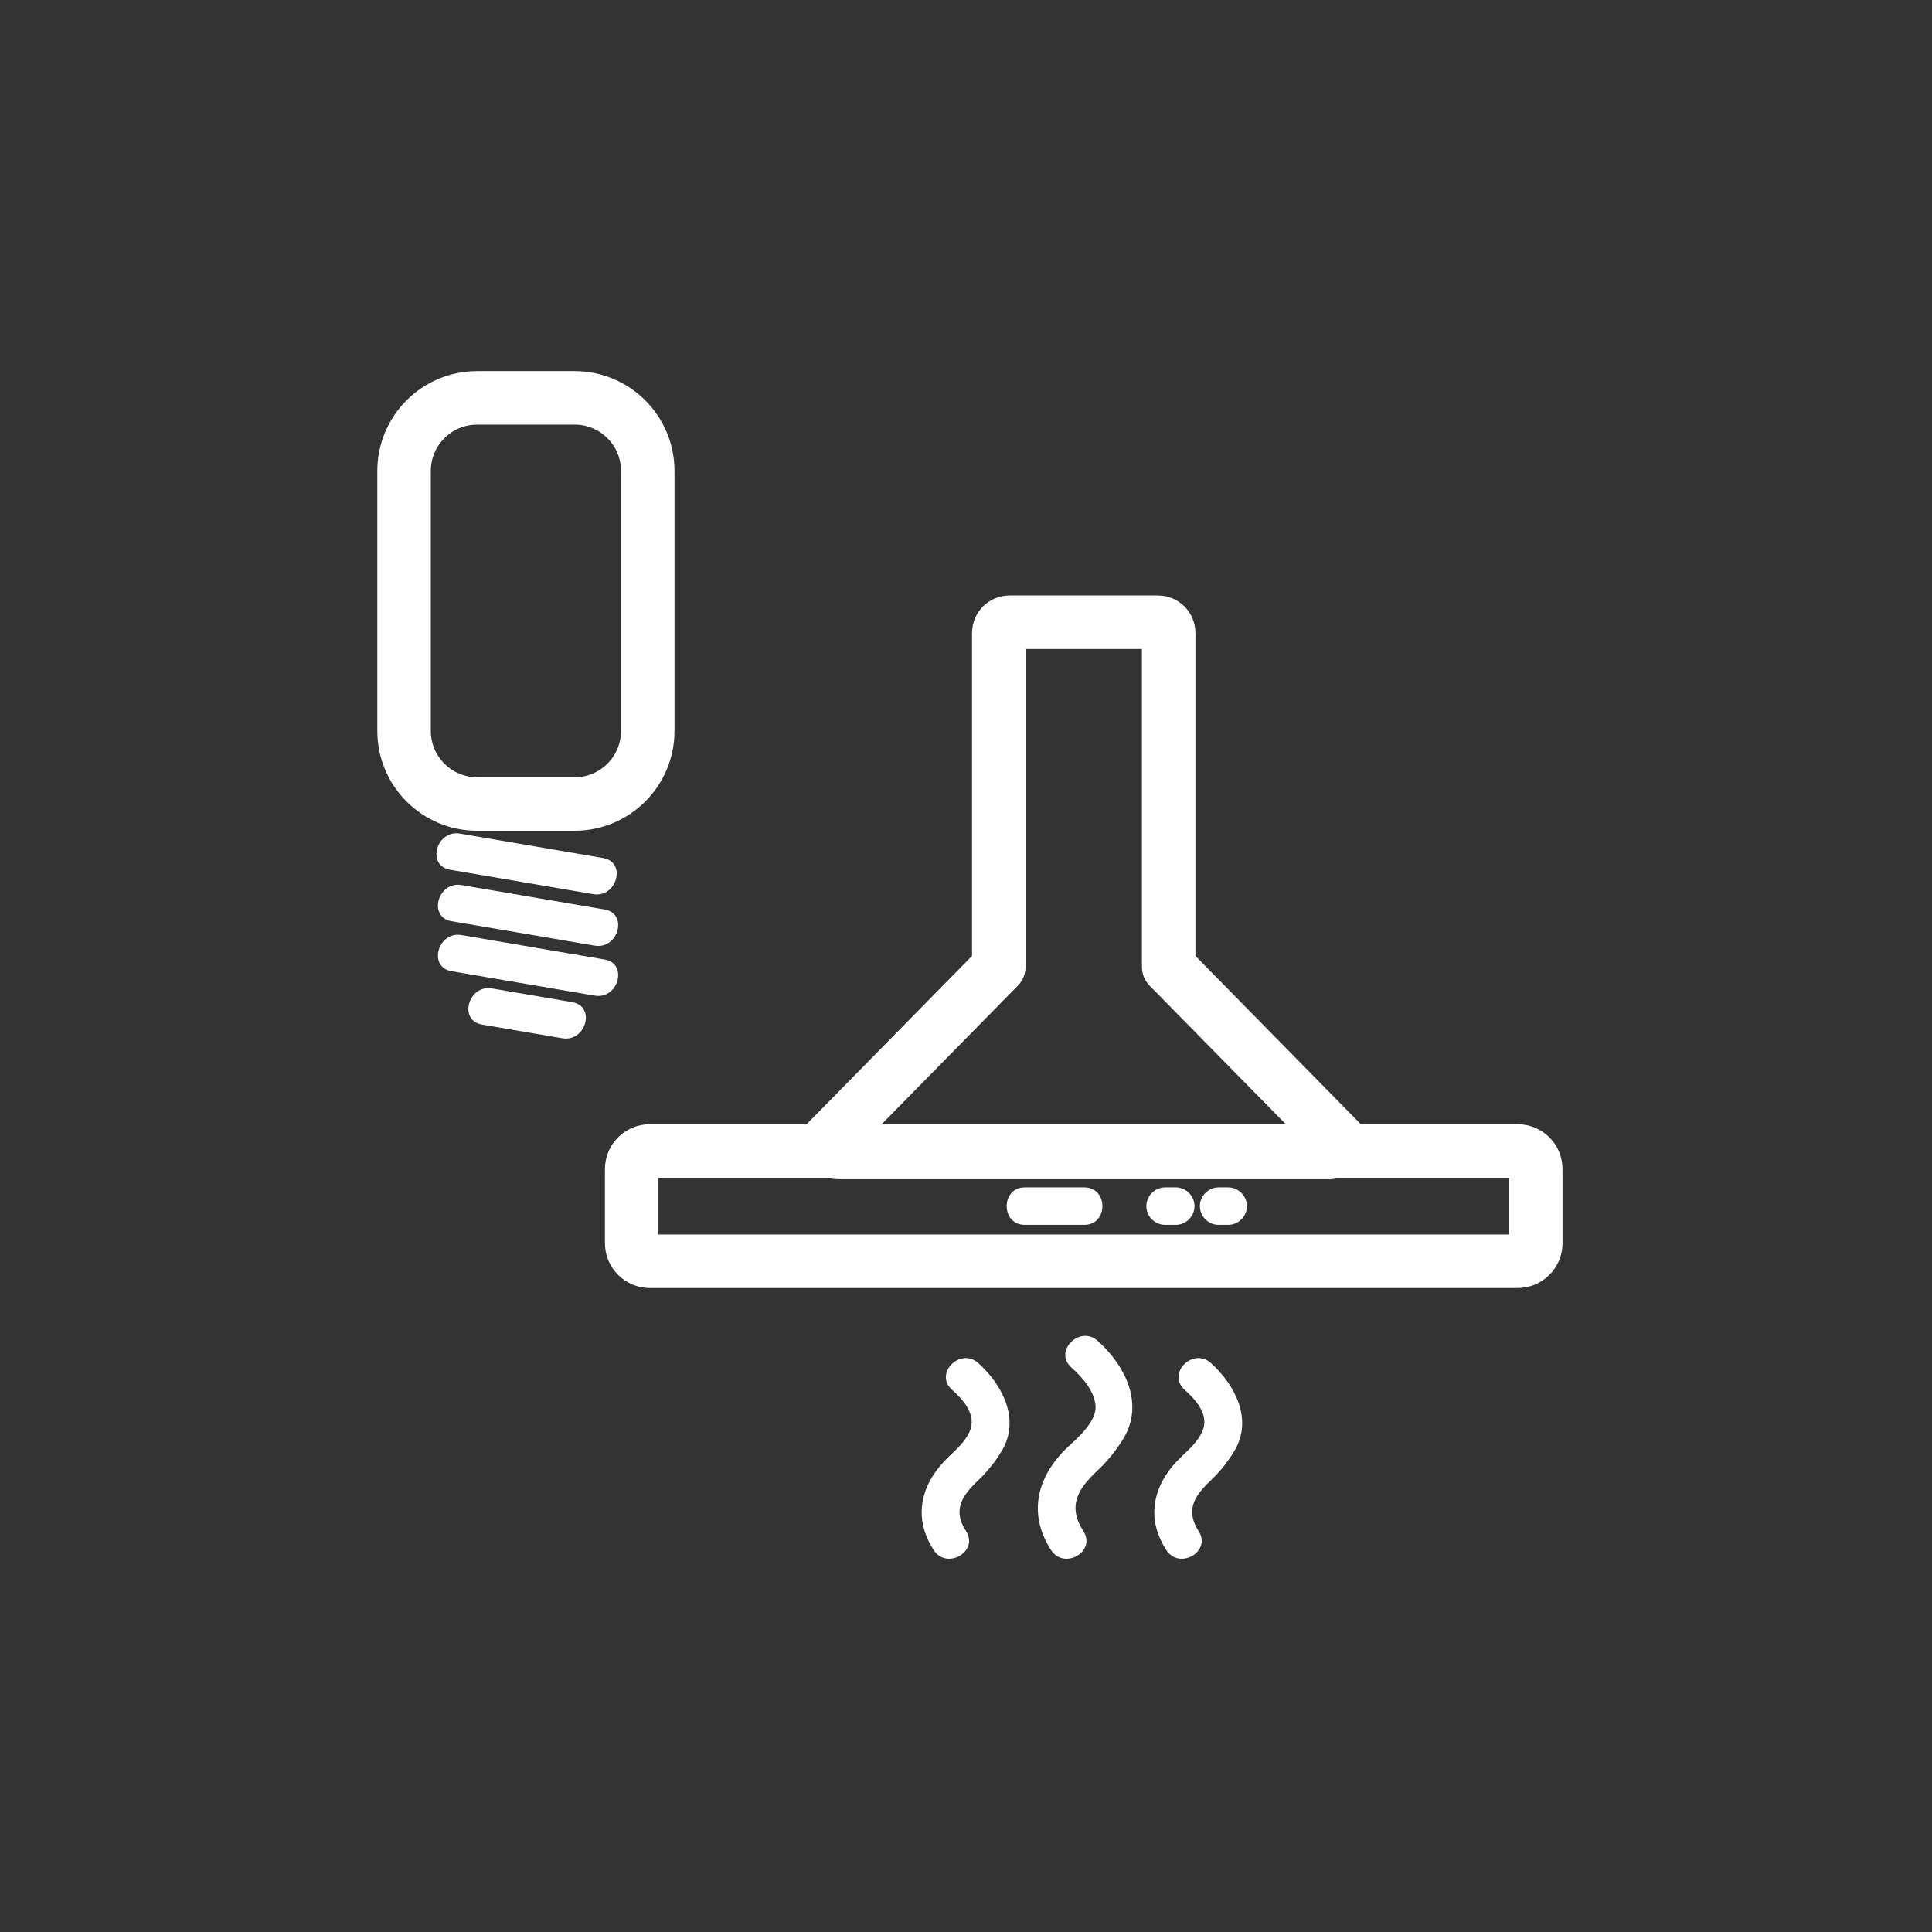 <?xml version="1.0" encoding="iso-8859-1"?>
<!-- Generator: Adobe Illustrator 16.0.0, SVG Export Plug-In . SVG Version: 6.00 Build 0)  -->
<!DOCTYPE svg PUBLIC "-//W3C//DTD SVG 1.1//EN" "http://www.w3.org/Graphics/SVG/1.1/DTD/svg11.dtd">
<svg version="1.1" xmlns="http://www.w3.org/2000/svg" xmlns:xlink="http://www.w3.org/1999/xlink" x="0px" y="0px" width="361px"
	 height="361px" viewBox="0 0 361 361" style="enable-background:new 0 0 361 361;" xml:space="preserve">
<rect x="0" y="0" width="361" height="361" fill="#333333" stroke="none"/>
<g id="light_x5F_kitchen_x5F_hood">
	<g>
		<g>
			<path style="fill:#FFFFFF;" d="M84.09,162.513c8.917,1.522,17.833,3.045,26.749,4.567c4.414,0.754,6.304-5.991,1.861-6.75
				c-8.917-1.522-17.833-3.045-26.749-4.567C81.537,155.009,79.647,161.754,84.09,162.513L84.09,162.513z"/>
		</g>
	</g>
	<g>
		<g>
			<path style="fill:#FFFFFF;" d="M84.364,172.128c8.917,1.522,17.833,3.045,26.749,4.567c4.414,0.753,6.304-5.991,1.861-6.75
				c-8.917-1.522-17.833-3.045-26.749-4.567C81.812,164.625,79.921,171.37,84.364,172.128L84.364,172.128z"/>
		</g>
	</g>
	<g>
		<g>
			<path style="fill:#FFFFFF;" d="M84.364,181.47c8.917,1.522,17.833,3.045,26.749,4.567c4.414,0.754,6.304-5.991,1.861-6.75
				c-8.917-1.522-17.833-3.045-26.749-4.567C81.812,173.966,79.921,180.711,84.364,181.47L84.364,181.47z"/>
		</g>
	</g>
	<g>
		<g>
			<path style="fill:#FFFFFF;" d="M90.058,191.441c5.004,0.854,10.008,1.708,15.012,2.563c4.414,0.754,6.304-5.991,1.861-6.75
				c-5.004-0.854-10.008-1.708-15.012-2.563C87.505,183.938,85.615,190.683,90.058,191.441L90.058,191.441z"/>
		</g>
	</g>
	<path style="fill:none;stroke:#FFFFFF;stroke-width:10;stroke-miterlimit:10;" d="M121.034,136.573
		c0,7.544-6.116,13.66-13.66,13.66H89.16c-7.544,0-13.66-6.116-13.66-13.66V88.004c0-7.544,6.116-13.66,13.66-13.66h18.213
		c7.544,0,13.66,6.116,13.66,13.66V136.573z"/>
	<g>
		<g>
			<g>
				<path style="fill:none;stroke:#FFFFFF;stroke-width:10;stroke-miterlimit:10;" d="M286.962,232.292
					c0,1.866-1.514,3.38-3.38,3.38H121.415c-1.867,0-3.381-1.514-3.381-3.38v-13.847c0-1.867,1.514-3.38,3.381-3.38h162.167
					c1.866,0,3.38,1.513,3.38,3.38V232.292z"/>
			</g>
		</g>
		<g>
			<g>
				<path style="fill:none;stroke:#FFFFFF;stroke-width:10;stroke-linecap:round;stroke-linejoin:round;stroke-miterlimit:10;" d="
					M156.604,215.201c-1.094,0-1.979-0.887-1.979-1.98l32-32.556v-62.42c0-1.093,0.885-1.979,1.979-1.979h27.788
					c1.093,0,1.979,0.887,1.979,1.979v62.42l32,32.556c0,1.094-0.887,1.98-1.979,1.98H156.604z"/>
			</g>
		</g>
		<g>
			<g>
				<g>
					<path style="fill:#FFFFFF;" d="M200.17,255.502c2.036,1.828,4.273,4.309,4.533,7.142c0.244,2.657-2.82,5.607-4.643,7.239
						c-6.091,5.451-8.271,12.622-3.669,19.749c2.439,3.777,8.501,0.271,6.045-3.533c-3.007-4.656-1.036-7.896,2.573-11.267
						c1.853-1.729,3.425-3.665,4.774-5.811c4.124-6.557,0.54-13.797-4.665-18.469C201.771,247.547,196.804,252.48,200.17,255.502
						L200.17,255.502z"/>
				</g>
			</g>
			<g>
				<g>
					<path style="fill:#FFFFFF;" d="M221.321,259.652c2.209,1.996,4.729,4.792,3.291,7.91c-0.841,1.82-2.373,3.203-3.801,4.559
						c-5.24,4.973-6.917,11.266-2.885,17.511c2.439,3.777,8.501,0.271,6.045-3.533c-2.502-3.875-0.83-6.542,2.162-9.381
						c1.771-1.681,3.269-3.523,4.522-5.622c3.487-5.837,0.158-12.289-4.386-16.393C222.931,251.687,217.965,256.621,221.321,259.652
						L221.321,259.652z"/>
				</g>
			</g>
			<g>
				<g>
					<path style="fill:#FFFFFF;" d="M177.854,259.652c2.21,1.996,4.73,4.792,3.291,7.91c-0.84,1.821-2.372,3.203-3.8,4.559
						c-5.242,4.974-6.917,11.266-2.884,17.511c2.439,3.776,8.501,0.271,6.044-3.533c-2.503-3.875-0.832-6.541,2.161-9.381
						c1.771-1.681,3.269-3.523,4.523-5.622c3.487-5.837,0.158-12.289-4.386-16.393C179.464,251.687,174.498,256.621,177.854,259.652
						L177.854,259.652z"/>
				</g>
			</g>
		</g>
		<g>
			<g>
				<path style="fill:#FFFFFF;" d="M191.486,228.869c3.706,0,7.411,0,11.117,0c4.514,0,4.514-7,0-7c-3.706,0-7.411,0-11.117,0
					C186.973,221.869,186.973,228.869,191.486,228.869L191.486,228.869z"/>
			</g>
		</g>
		<g>
			<g>
				<path style="fill:#FFFFFF;" d="M217.697,228.869c0.667,0,1.335,0,2.002,0c1.908,0,3.5-1.592,3.5-3.5s-1.592-3.5-3.5-3.5
					c-0.667,0-1.335,0-2.002,0c-1.908,0-3.5,1.592-3.5,3.5S215.789,228.869,217.697,228.869L217.697,228.869z"/>
			</g>
		</g>
		<g>
			<g>
				<path style="fill:#FFFFFF;" d="M227.697,228.869c0.599,0,1.196,0,1.795,0c1.908,0,3.5-1.592,3.5-3.5s-1.592-3.5-3.5-3.5
					c-0.599,0-1.196,0-1.795,0c-1.908,0-3.5,1.592-3.5,3.5S225.789,228.869,227.697,228.869L227.697,228.869z"/>
			</g>
		</g>
	</g>
</g>
<g id="Ebene_1">
</g>
</svg>
